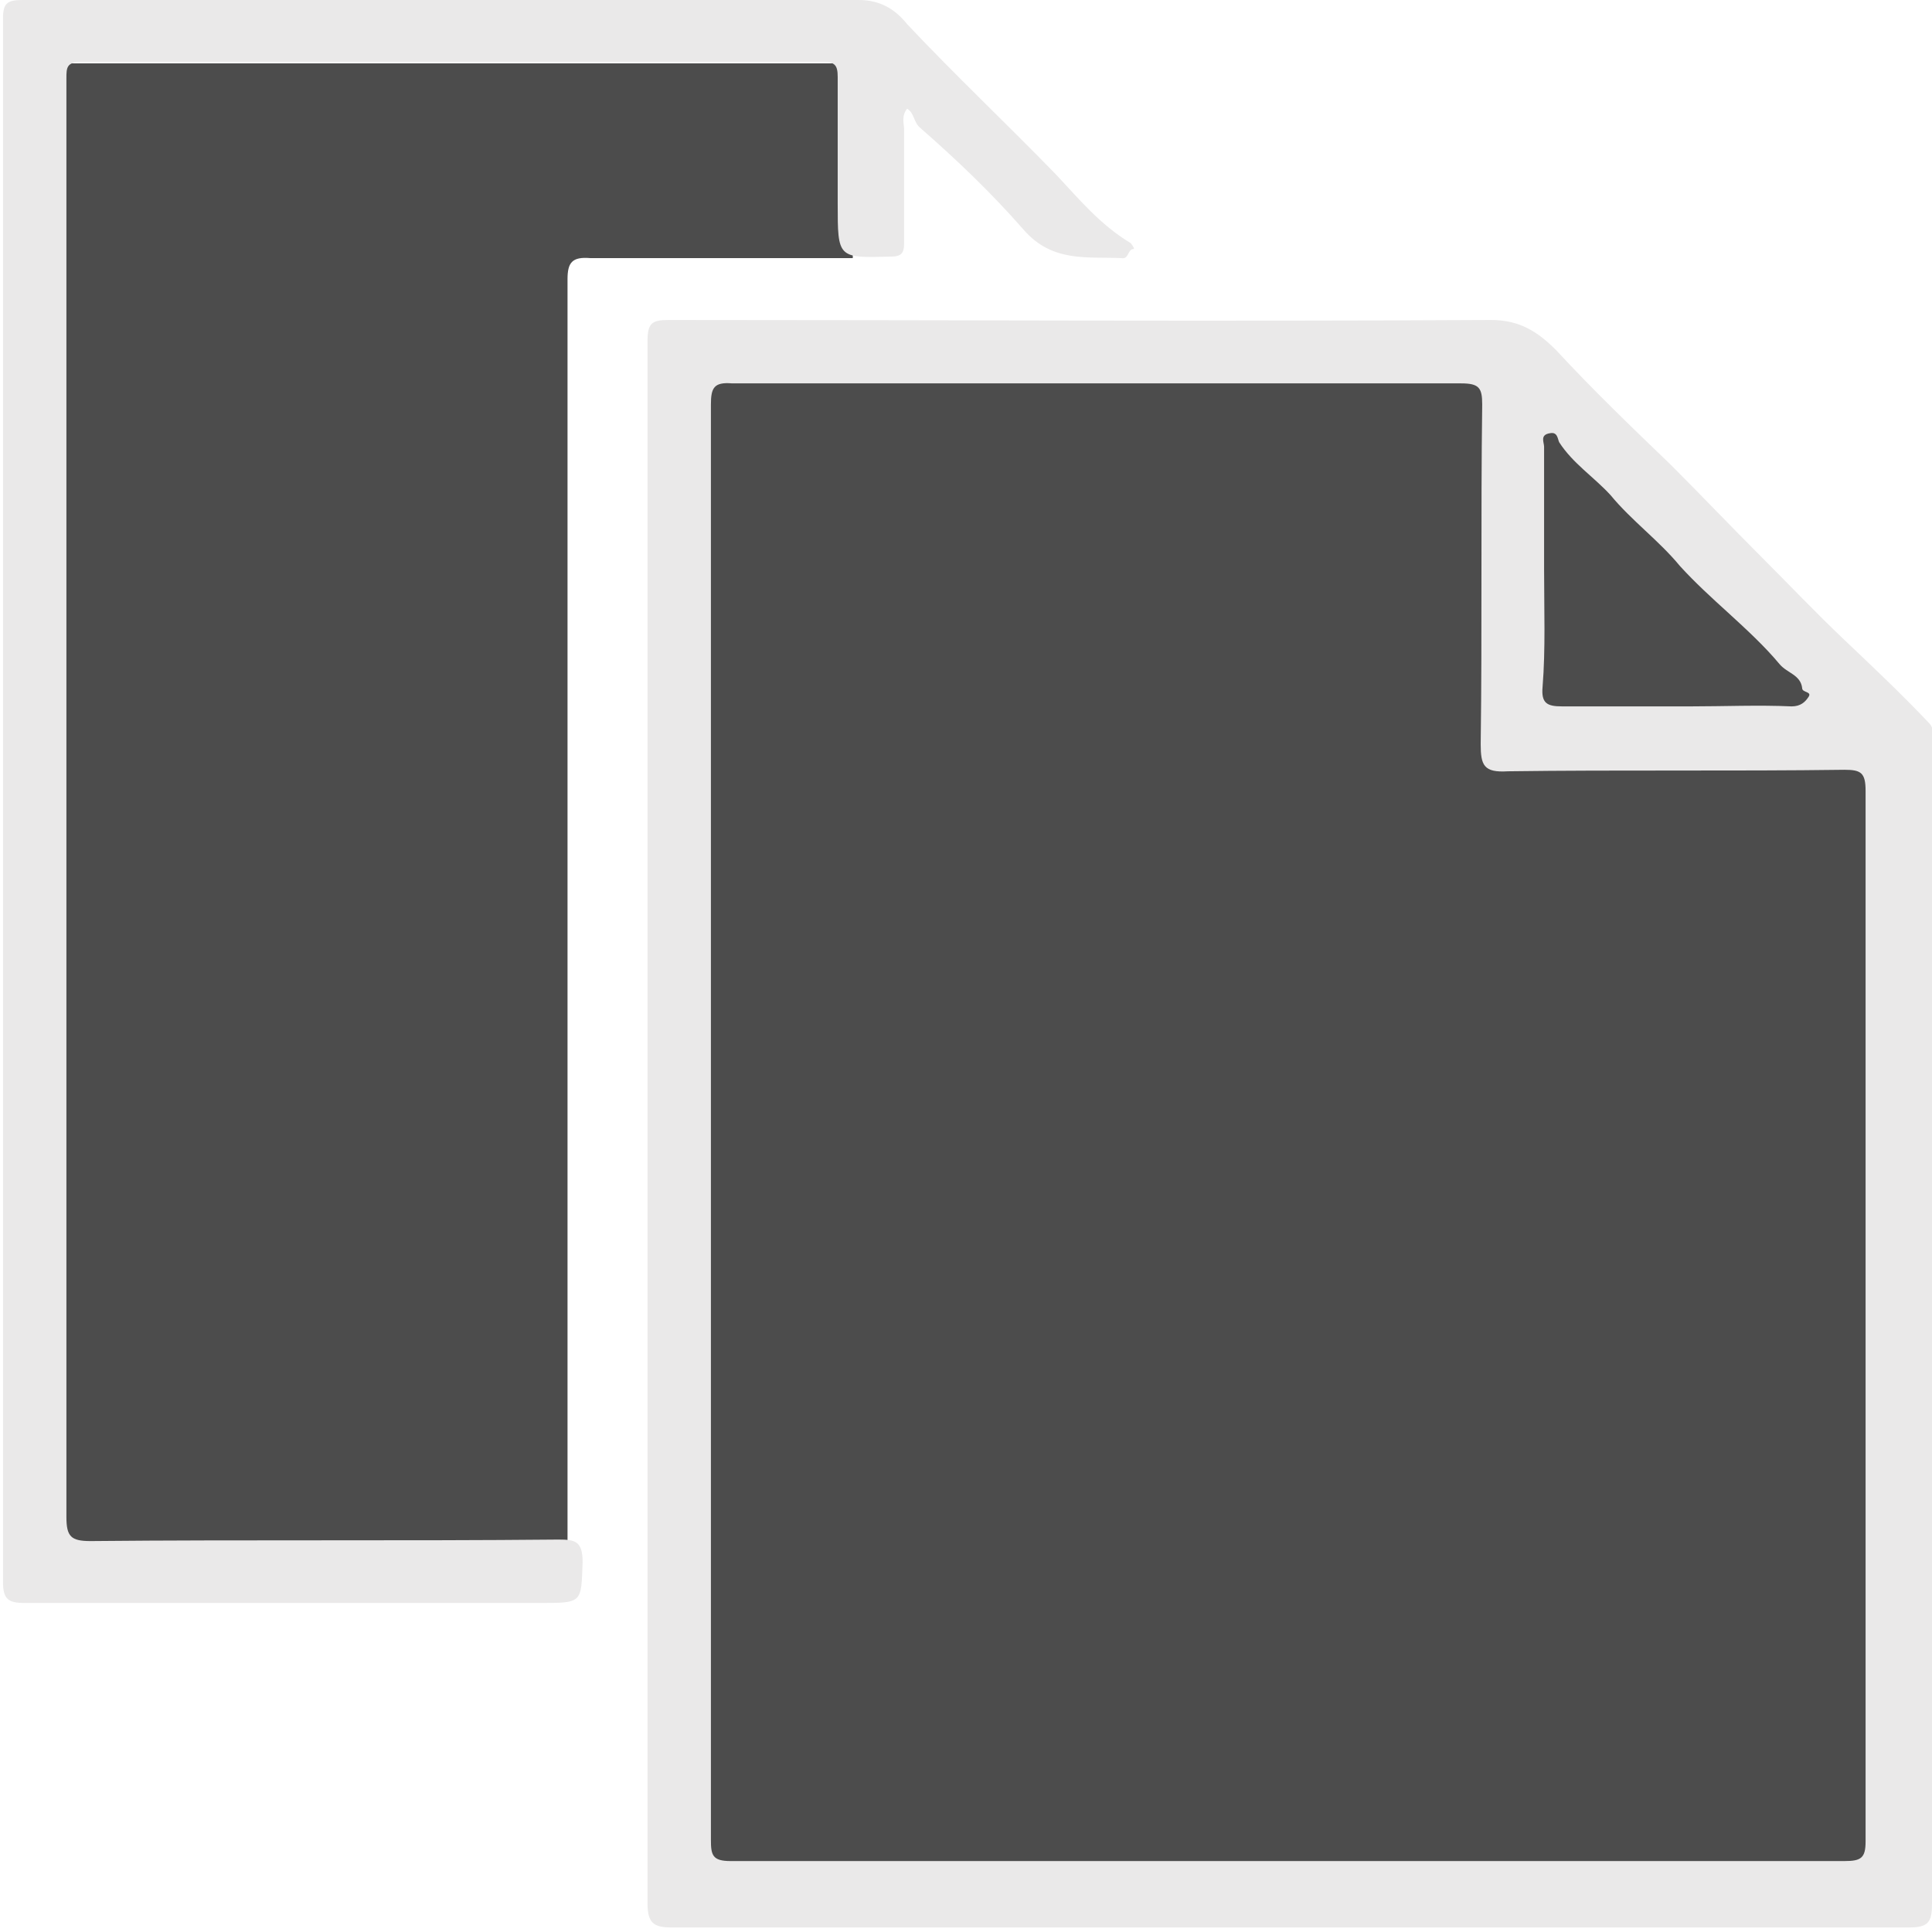 <?xml version="1.0" encoding="utf-8"?>
<!-- Generator: Adobe Illustrator 26.3.1, SVG Export Plug-In . SVG Version: 6.00 Build 0)  -->
<svg version="1.1" id="Capa_1" xmlns="http://www.w3.org/2000/svg" xmlns:xlink="http://www.w3.org/1999/xlink" x="0px" y="0px"
	 viewBox="0 0 128 128" style="enable-background:new 0 0 128 128;" xml:space="preserve">
<style type="text/css">
	.st0{fill:#4C4C4C;}
	.st1{fill:#EAE9E9;}
</style>
<g>
	<path class="st0" d="M37.6,66.1c0-15.9,0-31.7,0-47.6c0-1.1,0.3-1.5,1.5-1.4c5.8,0,11.6,0,17.4,0c0-3.8,0-7.6,0-11.5
		c0-1.1-0.3-1.5-1.5-1.4c-16.8,0-33.7,0-50.5,0C3.2,4.2,3,4.5,3,5.6c0,15.9,0,31.7,0,47.6s0,31.7,0,47.6c0,1,0.2,1.4,1.4,1.4
		c11.1,0,22.1,0,33.2,0C37.6,90.1,37.6,78.1,37.6,66.1z"/>
</g>
<g>
	<path class="st1" d="M42.9,74.2c0-17.2,0-34.4,0-51.6c0-1.2,0.3-1.4,1.4-1.4c18.2,0,36.4,0.1,54.5,0c1.9,0,3.1,0.8,4.3,2
		c2.4,2.6,5,5.1,7.6,7.6c2,2,4,4.1,6,6.1c1.8,1.8,3.6,3.7,5.5,5.5c1.9,1.8,3.8,3.6,5.6,5.5c0.4,0.4,0.2,0.9,0.2,1.3
		c0,10.6,0,21.2,0,31.8c0,15,0,30,0,45.1c0,1.2-0.2,1.6-1.5,1.6c-27.3,0-54.7,0-82,0c-1.2,0-1.6-0.3-1.6-1.6
		C42.9,108.7,42.9,91.5,42.9,74.2z"/>
	<path class="st1" d="M60.1,7.2c-0.4,0.5-0.2,1-0.2,1.4c0,2.5,0,5,0,7.5c0,0.7-0.2,0.9-0.9,0.9c-3.5,0.1-3.5,0.1-3.5-3.5
		c0-2.8,0-5.6,0-8.4c0-0.8-0.2-1-1-1c-16.4,0-32.7,0-49.1,0c-1,0-1,0.4-1,1.1c0,4.6,0,9.1,0,13.7c0,27.2,0,54.4,0,81.6
		c0,1.3,0.3,1.6,1.6,1.6c10.3-0.1,20.6,0,31-0.1c1.1,0,1.6,0.1,1.6,1.5c-0.1,2.7,0,2.7-2.8,2.7c-11.4,0-22.8,0-34.2,0
		c-1.1,0-1.4-0.3-1.4-1.4c0-34.5,0-69.1,0-103.6C0.2,0.2,0.5,0,1.5,0C20,0,38.5,0,56.9,0c1.4,0,2.4,0.6,3.2,1.6
		c3.2,3.4,6.6,6.6,9.9,10c1.5,1.6,2.9,3.3,4.9,4.5c0.1,0.1,0.3,0.4,0.2,0.4c-0.4,0-0.3,0.7-0.8,0.6c-2.3-0.1-4.6,0.3-6.5-1.9
		c-2.1-2.4-4.4-4.6-6.8-6.7C60.5,8.1,60.6,7.5,60.1,7.2z"/>
	<path class="st0" d="M47.1,74.4c0-15.9,0-31.7,0-47.6c0-1.1,0.2-1.5,1.4-1.4c16.1,0,32.2,0,48.3,0c1.2,0,1.4,0.3,1.4,1.4
		c-0.1,7.5,0,15-0.1,22.5c0,1.4,0.2,1.9,1.8,1.8c7.4-0.1,14.9,0,22.3-0.1c1.1,0,1.4,0.2,1.4,1.4c0,23.2,0,46.4,0,69.6
		c0,1.1-0.3,1.3-1.4,1.3c-24.6,0-49.2,0-73.8,0c-1.2,0-1.3-0.4-1.3-1.4C47.1,106.1,47.1,90.3,47.1,74.4z"/>
	<path class="st0" d="M102.3,37.7c0-2.7,0-5.4,0-8.1c0-0.3-0.3-0.8,0.4-0.9c0.5-0.1,0.5,0.4,0.6,0.6c0.9,1.4,2.3,2.3,3.4,3.5
		c1.4,1.7,3.2,3,4.6,4.7c1,1.1,2.1,2.1,3.2,3.1c1.2,1.1,2.4,2.2,3.4,3.4c0.5,0.6,1.4,0.7,1.5,1.6c0,0.3,0.7,0.2,0.4,0.6
		c-0.2,0.3-0.5,0.6-1.1,0.6c-2.2-0.1-4.5,0-6.7,0c-2.8,0-5.7,0-8.5,0c-1,0-1.4-0.2-1.3-1.3C102.4,43,102.3,40.4,102.3,37.7z"/>
</g>
</svg>

